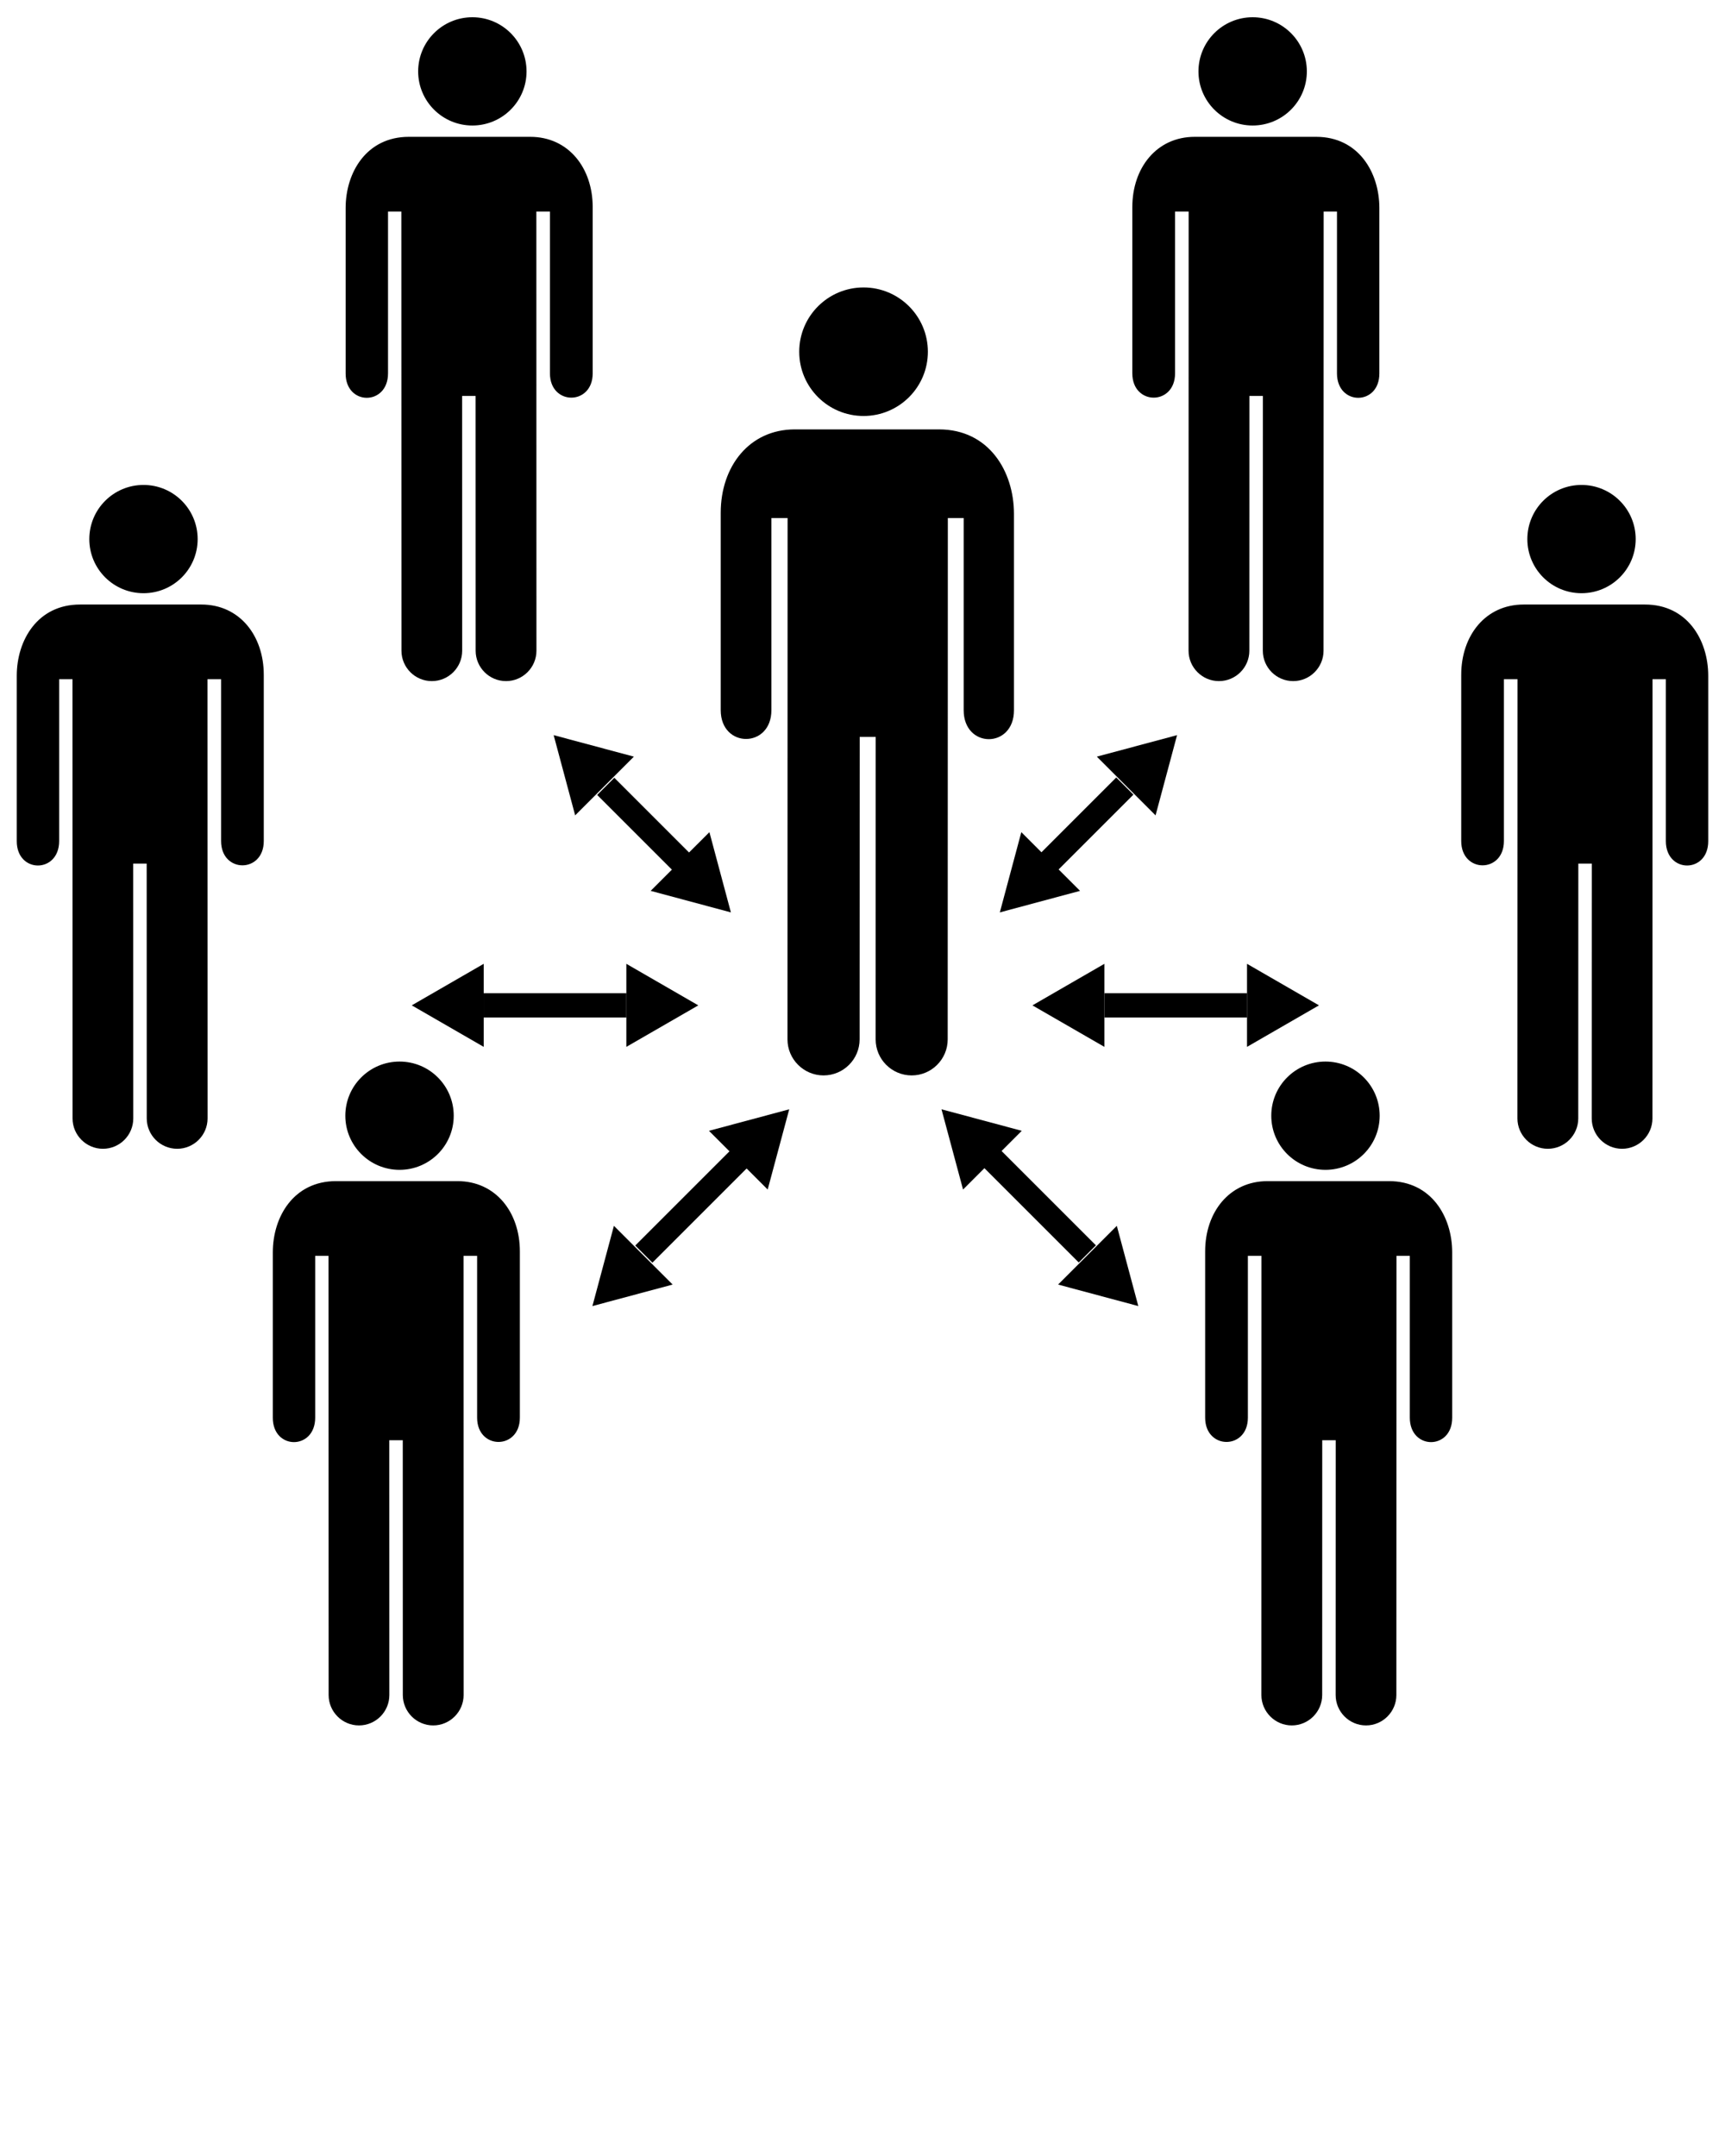 <svg xmlns="http://www.w3.org/2000/svg" xmlns:xlink="http://www.w3.org/1999/xlink" version="1.1" x="0px" y="0px" viewBox="355 0 100 125" enable-background="new 355 0 100 100" xml:space="preserve"><g><path d="M405.061,16.666c2.056,0,3.729,1.667,3.729,3.729c0,2.057-1.673,3.723-3.729,3.723c-2.06,0-3.729-1.666-3.729-3.723   C401.332,18.333,403.001,16.666,405.061,16.666z"/><path d="M400.651,60.26c0,1.151,0.94,2.09,2.09,2.09c1.156,0,2.092-0.938,2.092-2.09l0.005-17.534h0.927l-0.003,17.534   c0,1.151,0.932,2.09,2.09,2.09c1.15,0,2.087-0.938,2.087-2.09l0.008-30.225h0.918v11.138c0,2.243,2.922,2.243,2.916,0V29.799   c0-2.474-1.454-4.904-4.348-4.904h-8.355c-2.643,0-4.297,2.15-4.297,4.835v11.443c0,2.227,2.938,2.227,2.938,0V30.035h0.938   L400.651,60.26z"/></g><g><path d="M427.617,1c1.733,0,3.142,1.404,3.142,3.141c0,1.733-1.408,3.136-3.142,3.136c-1.734,0-3.141-1.403-3.141-3.136   C424.477,2.404,425.883,1,427.617,1z"/><path d="M423.902,37.729c0,0.967,0.791,1.76,1.762,1.76c0.974,0,1.762-0.792,1.762-1.76l0.003-14.775h0.781l-0.003,14.775   c0,0.967,0.785,1.76,1.761,1.76c0.97,0,1.759-0.792,1.759-1.76l0.007-25.465h0.772v9.383c0,1.889,2.465,1.889,2.457,0v-9.583   c0-2.083-1.225-4.131-3.662-4.131h-7.04c-2.224,0-3.619,1.812-3.619,4.073v9.641c0,1.877,2.477,1.877,2.477,0v-9.383h0.788   L423.902,37.729z"/></g><g><path d="M431.838,61.547c1.734,0,3.143,1.403,3.143,3.141c0,1.734-1.408,3.137-3.143,3.137c-1.733,0-3.141-1.402-3.141-3.137   C428.697,62.95,430.104,61.547,431.838,61.547z"/><path d="M428.124,98.275c0,0.966,0.791,1.761,1.762,1.761c0.974,0,1.762-0.795,1.762-1.761l0.003-14.774h0.781l-0.003,14.774   c0,0.966,0.785,1.761,1.761,1.761c0.97,0,1.759-0.795,1.759-1.761l0.007-25.465h0.772v9.382c0,1.891,2.464,1.891,2.457,0V72.61   c0-2.083-1.225-4.131-3.662-4.131h-7.04c-2.225,0-3.619,1.811-3.619,4.073v9.64c0,1.878,2.477,1.878,2.477,0v-9.382h0.788   L428.124,98.275z"/></g><g><path d="M446.681,28.116c1.734,0,3.142,1.404,3.142,3.14c0,1.734-1.407,3.137-3.142,3.137s-3.139-1.403-3.139-3.137   C443.542,29.52,444.946,28.116,446.681,28.116z"/><path d="M442.967,64.845c0,0.966,0.79,1.759,1.761,1.759c0.974,0,1.765-0.793,1.765-1.759l0.004-14.775h0.781l-0.004,14.775   c0,0.966,0.785,1.759,1.759,1.759c0.97,0,1.761-0.793,1.761-1.759l0.004-25.466h0.773v9.384c0,1.889,2.465,1.889,2.457,0v-9.583   c0-2.083-1.223-4.131-3.663-4.131h-7.039c-2.223,0-3.617,1.812-3.617,4.073v9.641c0,1.876,2.474,1.876,2.474,0v-9.384h0.79   L442.967,64.845z"/></g><g><path d="M382.384,1c-1.734,0-3.143,1.404-3.143,3.141c0,1.733,1.408,3.136,3.143,3.136c1.733,0,3.14-1.403,3.14-3.136   C385.523,2.404,384.117,1,382.384,1z"/><path d="M386.098,37.729c0,0.967-0.791,1.76-1.762,1.76c-0.974,0-1.762-0.792-1.762-1.76l-0.003-14.775h-0.781l0.003,14.775   c0,0.967-0.785,1.76-1.761,1.76c-0.97,0-1.759-0.792-1.759-1.76l-0.007-25.465h-0.772v9.383c0,1.889-2.465,1.889-2.457,0v-9.583   c0-2.083,1.225-4.131,3.662-4.131h7.04c2.224,0,3.62,1.812,3.62,4.073v9.641c0,1.877-2.478,1.877-2.478,0v-9.383h-0.788   L386.098,37.729z"/></g><g><path d="M378.162,61.547c-1.734,0-3.143,1.403-3.143,3.141c0,1.734,1.408,3.137,3.143,3.137c1.733,0,3.141-1.402,3.141-3.137   C381.303,62.95,379.896,61.547,378.162,61.547z"/><path d="M381.876,98.275c0,0.966-0.791,1.761-1.762,1.761c-0.974,0-1.762-0.795-1.762-1.761l-0.003-14.774h-0.781l0.003,14.774   c0,0.966-0.785,1.761-1.761,1.761c-0.97,0-1.759-0.795-1.759-1.761l-0.007-25.465h-0.772v9.382c0,1.891-2.464,1.891-2.457,0V72.61   c0-2.083,1.225-4.131,3.662-4.131h7.04c2.225,0,3.62,1.811,3.62,4.073v9.64c0,1.878-2.478,1.878-2.478,0v-9.382h-0.788   L381.876,98.275z"/></g><g><path d="M363.319,28.116c-1.734,0-3.142,1.404-3.142,3.14c0,1.734,1.407,3.137,3.142,3.137s3.139-1.403,3.139-3.137   C366.458,29.52,365.054,28.116,363.319,28.116z"/><path d="M367.033,64.845c0,0.966-0.79,1.759-1.761,1.759c-0.974,0-1.765-0.793-1.765-1.759l-0.004-14.775h-0.781l0.004,14.775   c0,0.966-0.785,1.759-1.759,1.759c-0.97,0-1.761-0.793-1.761-1.759l-0.004-25.466h-0.773v9.384c0,1.889-2.465,1.889-2.457,0v-9.583   c0-2.083,1.223-4.131,3.663-4.131h7.039c2.223,0,3.617,1.812,3.617,4.073v9.641c0,1.876-2.474,1.876-2.474,0v-9.384h-0.79   L367.033,64.845z"/></g><rect x="383.041" y="57.584" width="8.269" height="1.408"/><polygon points="383.041,55.88 378.87,58.288 383.041,60.695 "/><polygon points="391.31,60.695 395.481,58.289 391.31,55.88 "/><rect x="391.151" y="69.315" transform="matrix(-0.707 0.707 -0.707 -0.707 723.878 -159.839)" width="7.791" height="1.407"/><polygon points="390.589,71.071 389.343,75.723 393.994,74.476 "/><polygon points="399.503,68.967 400.752,64.315 396.099,65.562 "/><g><rect x="389.141" y="47.05" transform="matrix(-0.707 -0.707 0.707 -0.707 635.841 358.84)" width="6.173" height="1.407"/><polygon points="391.747,43.868 387.096,42.622 388.343,47.273  "/><polygon points="392.72,51.65 397.371,52.899 396.125,48.246  "/></g><rect x="419.022" y="57.584" width="8.269" height="1.408"/><polygon points="427.291,55.88 431.462,58.288 427.291,60.695 "/><polygon points="419.022,60.695 414.851,58.289 419.022,55.88 "/><rect x="411.389" y="69.315" transform="matrix(0.707 0.707 -0.707 0.707 171.176 -273.164)" width="7.791" height="1.407"/><polygon points="419.743,71.071 420.989,75.723 416.338,74.476 "/><polygon points="410.829,68.967 409.58,64.315 414.233,65.562 "/><g><rect x="415.019" y="47.05" transform="matrix(0.707 -0.707 0.707 0.707 88.664 309.595)" width="6.173" height="1.407"/><polygon points="418.585,43.868 423.236,42.622 421.989,47.273  "/><polygon points="417.612,51.65 412.961,52.899 414.207,48.246  "/></g></svg>